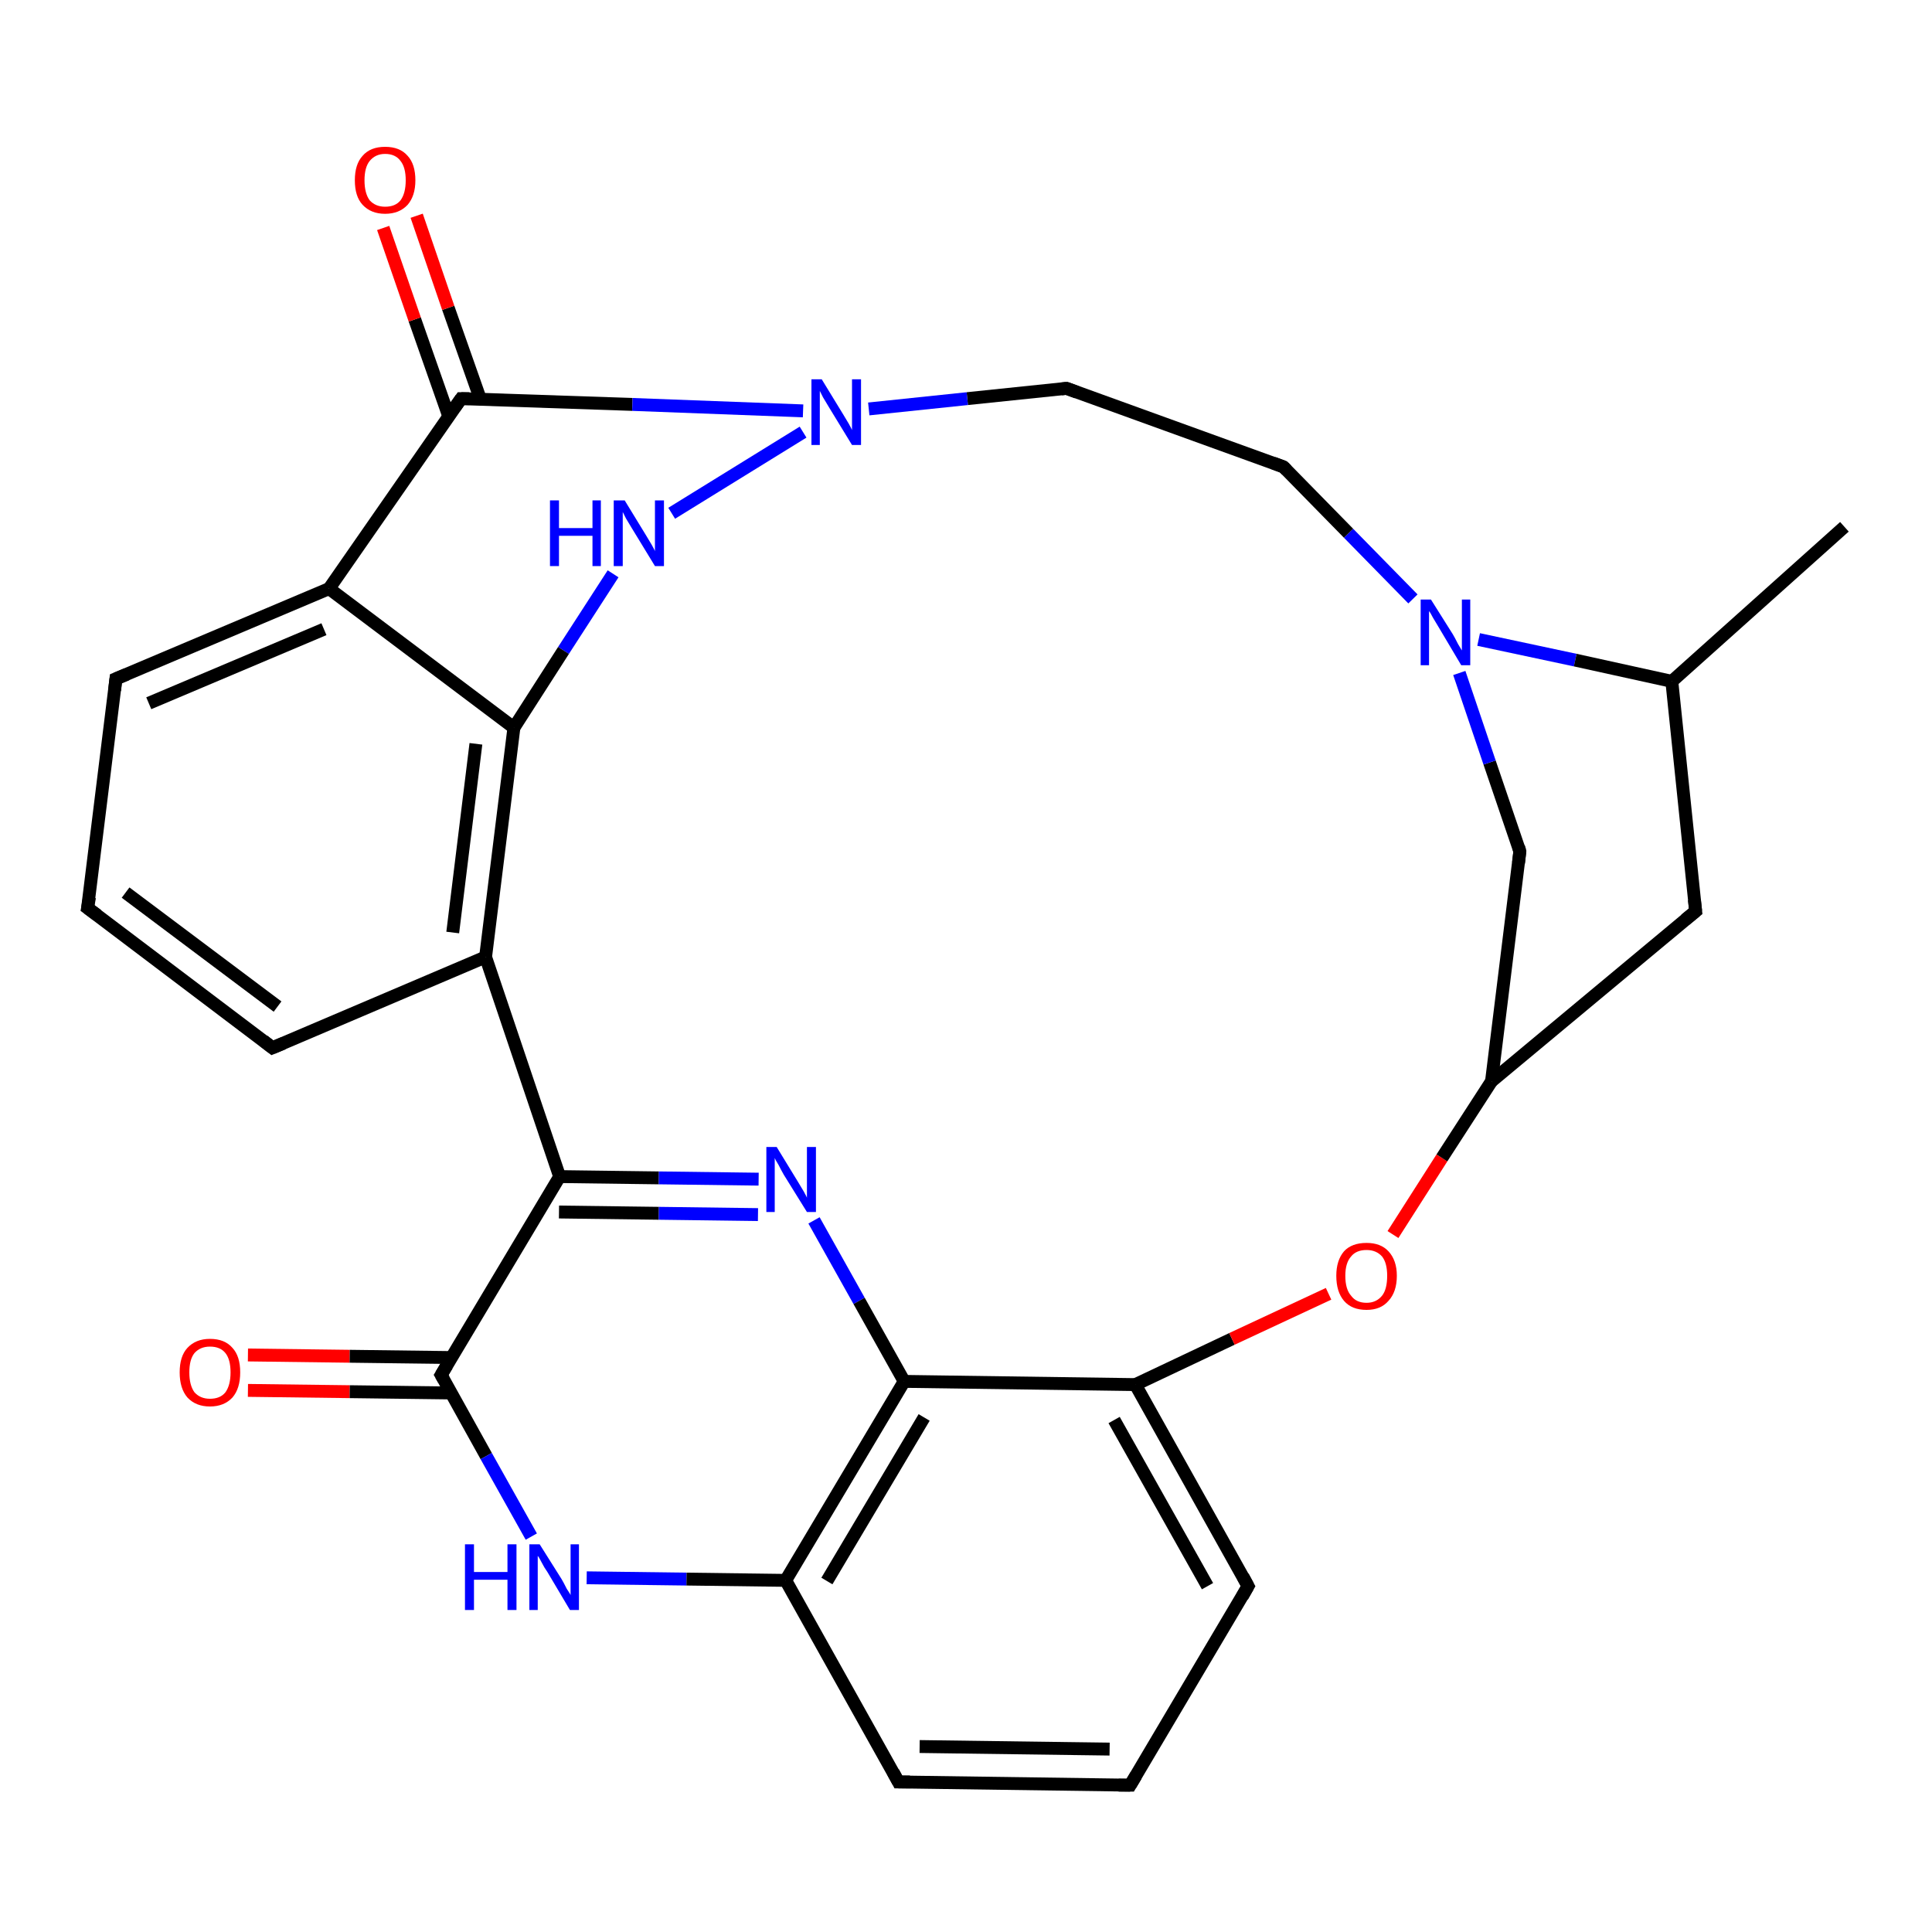 <?xml version='1.0' encoding='iso-8859-1'?>
<svg version='1.1' baseProfile='full'
              xmlns='http://www.w3.org/2000/svg'
                      xmlns:rdkit='http://www.rdkit.org/xml'
                      xmlns:xlink='http://www.w3.org/1999/xlink'
                  xml:space='preserve'
width='300px' height='300px' viewBox='0 0 300 300'>
<!-- END OF HEADER -->
<rect style='opacity:1.0;fill:#FFFFFF;stroke:none' width='300.0' height='300.0' x='0.0' y='0.0'> </rect>
<path class='bond-0 atom-0 atom-1' d='M 38.5,210.4 L 54.3,210.6' style='fill:none;fill-rule:evenodd;stroke:#FF0000;stroke-width:2.0px;stroke-linecap:butt;stroke-linejoin:miter;stroke-opacity:1' />
<path class='bond-0 atom-0 atom-1' d='M 54.3,210.6 L 70.2,210.8' style='fill:none;fill-rule:evenodd;stroke:#000000;stroke-width:2.0px;stroke-linecap:butt;stroke-linejoin:miter;stroke-opacity:1' />
<path class='bond-0 atom-0 atom-1' d='M 38.5,215.9 L 54.3,216.1' style='fill:none;fill-rule:evenodd;stroke:#FF0000;stroke-width:2.0px;stroke-linecap:butt;stroke-linejoin:miter;stroke-opacity:1' />
<path class='bond-0 atom-0 atom-1' d='M 54.3,216.1 L 70.1,216.3' style='fill:none;fill-rule:evenodd;stroke:#000000;stroke-width:2.0px;stroke-linecap:butt;stroke-linejoin:miter;stroke-opacity:1' />
<path class='bond-1 atom-1 atom-2' d='M 68.5,213.5 L 75.5,226.1' style='fill:none;fill-rule:evenodd;stroke:#000000;stroke-width:2.0px;stroke-linecap:butt;stroke-linejoin:miter;stroke-opacity:1' />
<path class='bond-1 atom-1 atom-2' d='M 75.5,226.1 L 82.5,238.6' style='fill:none;fill-rule:evenodd;stroke:#0000FF;stroke-width:2.0px;stroke-linecap:butt;stroke-linejoin:miter;stroke-opacity:1' />
<path class='bond-2 atom-2 atom-3' d='M 91.1,245.0 L 106.6,245.2' style='fill:none;fill-rule:evenodd;stroke:#0000FF;stroke-width:2.0px;stroke-linecap:butt;stroke-linejoin:miter;stroke-opacity:1' />
<path class='bond-2 atom-2 atom-3' d='M 106.6,245.2 L 122.0,245.4' style='fill:none;fill-rule:evenodd;stroke:#000000;stroke-width:2.0px;stroke-linecap:butt;stroke-linejoin:miter;stroke-opacity:1' />
<path class='bond-3 atom-3 atom-4' d='M 122.0,245.4 L 139.5,276.7' style='fill:none;fill-rule:evenodd;stroke:#000000;stroke-width:2.0px;stroke-linecap:butt;stroke-linejoin:miter;stroke-opacity:1' />
<path class='bond-4 atom-4 atom-5' d='M 139.5,276.7 L 175.5,277.2' style='fill:none;fill-rule:evenodd;stroke:#000000;stroke-width:2.0px;stroke-linecap:butt;stroke-linejoin:miter;stroke-opacity:1' />
<path class='bond-4 atom-4 atom-5' d='M 142.8,271.2 L 172.3,271.6' style='fill:none;fill-rule:evenodd;stroke:#000000;stroke-width:2.0px;stroke-linecap:butt;stroke-linejoin:miter;stroke-opacity:1' />
<path class='bond-5 atom-5 atom-6' d='M 175.5,277.2 L 193.8,246.3' style='fill:none;fill-rule:evenodd;stroke:#000000;stroke-width:2.0px;stroke-linecap:butt;stroke-linejoin:miter;stroke-opacity:1' />
<path class='bond-6 atom-6 atom-7' d='M 193.8,246.3 L 176.3,215.0' style='fill:none;fill-rule:evenodd;stroke:#000000;stroke-width:2.0px;stroke-linecap:butt;stroke-linejoin:miter;stroke-opacity:1' />
<path class='bond-6 atom-6 atom-7' d='M 187.5,246.3 L 173.0,220.5' style='fill:none;fill-rule:evenodd;stroke:#000000;stroke-width:2.0px;stroke-linecap:butt;stroke-linejoin:miter;stroke-opacity:1' />
<path class='bond-7 atom-7 atom-8' d='M 176.3,215.0 L 191.3,207.9' style='fill:none;fill-rule:evenodd;stroke:#000000;stroke-width:2.0px;stroke-linecap:butt;stroke-linejoin:miter;stroke-opacity:1' />
<path class='bond-7 atom-7 atom-8' d='M 191.3,207.9 L 206.3,200.9' style='fill:none;fill-rule:evenodd;stroke:#FF0000;stroke-width:2.0px;stroke-linecap:butt;stroke-linejoin:miter;stroke-opacity:1' />
<path class='bond-8 atom-8 atom-9' d='M 216.3,191.7 L 223.9,179.8' style='fill:none;fill-rule:evenodd;stroke:#FF0000;stroke-width:2.0px;stroke-linecap:butt;stroke-linejoin:miter;stroke-opacity:1' />
<path class='bond-8 atom-8 atom-9' d='M 223.9,179.8 L 231.6,167.9' style='fill:none;fill-rule:evenodd;stroke:#000000;stroke-width:2.0px;stroke-linecap:butt;stroke-linejoin:miter;stroke-opacity:1' />
<path class='bond-9 atom-9 atom-10' d='M 231.6,167.9 L 236.0,132.2' style='fill:none;fill-rule:evenodd;stroke:#000000;stroke-width:2.0px;stroke-linecap:butt;stroke-linejoin:miter;stroke-opacity:1' />
<path class='bond-10 atom-10 atom-11' d='M 236.0,132.2 L 231.3,118.4' style='fill:none;fill-rule:evenodd;stroke:#000000;stroke-width:2.0px;stroke-linecap:butt;stroke-linejoin:miter;stroke-opacity:1' />
<path class='bond-10 atom-10 atom-11' d='M 231.3,118.4 L 226.6,104.5' style='fill:none;fill-rule:evenodd;stroke:#0000FF;stroke-width:2.0px;stroke-linecap:butt;stroke-linejoin:miter;stroke-opacity:1' />
<path class='bond-11 atom-11 atom-12' d='M 219.4,93.0 L 209.4,82.8' style='fill:none;fill-rule:evenodd;stroke:#0000FF;stroke-width:2.0px;stroke-linecap:butt;stroke-linejoin:miter;stroke-opacity:1' />
<path class='bond-11 atom-11 atom-12' d='M 209.4,82.8 L 199.3,72.5' style='fill:none;fill-rule:evenodd;stroke:#000000;stroke-width:2.0px;stroke-linecap:butt;stroke-linejoin:miter;stroke-opacity:1' />
<path class='bond-12 atom-12 atom-13' d='M 199.3,72.5 L 165.6,60.3' style='fill:none;fill-rule:evenodd;stroke:#000000;stroke-width:2.0px;stroke-linecap:butt;stroke-linejoin:miter;stroke-opacity:1' />
<path class='bond-13 atom-13 atom-14' d='M 165.6,60.3 L 150.2,61.9' style='fill:none;fill-rule:evenodd;stroke:#000000;stroke-width:2.0px;stroke-linecap:butt;stroke-linejoin:miter;stroke-opacity:1' />
<path class='bond-13 atom-13 atom-14' d='M 150.2,61.9 L 134.9,63.5' style='fill:none;fill-rule:evenodd;stroke:#0000FF;stroke-width:2.0px;stroke-linecap:butt;stroke-linejoin:miter;stroke-opacity:1' />
<path class='bond-14 atom-14 atom-15' d='M 124.7,67.1 L 104.3,79.7' style='fill:none;fill-rule:evenodd;stroke:#0000FF;stroke-width:2.0px;stroke-linecap:butt;stroke-linejoin:miter;stroke-opacity:1' />
<path class='bond-15 atom-15 atom-16' d='M 95.2,89.1 L 87.5,101.0' style='fill:none;fill-rule:evenodd;stroke:#0000FF;stroke-width:2.0px;stroke-linecap:butt;stroke-linejoin:miter;stroke-opacity:1' />
<path class='bond-15 atom-15 atom-16' d='M 87.5,101.0 L 79.8,113.0' style='fill:none;fill-rule:evenodd;stroke:#000000;stroke-width:2.0px;stroke-linecap:butt;stroke-linejoin:miter;stroke-opacity:1' />
<path class='bond-16 atom-16 atom-17' d='M 79.8,113.0 L 75.4,148.6' style='fill:none;fill-rule:evenodd;stroke:#000000;stroke-width:2.0px;stroke-linecap:butt;stroke-linejoin:miter;stroke-opacity:1' />
<path class='bond-16 atom-16 atom-17' d='M 73.9,115.5 L 70.3,144.8' style='fill:none;fill-rule:evenodd;stroke:#000000;stroke-width:2.0px;stroke-linecap:butt;stroke-linejoin:miter;stroke-opacity:1' />
<path class='bond-17 atom-17 atom-18' d='M 75.4,148.6 L 42.3,162.7' style='fill:none;fill-rule:evenodd;stroke:#000000;stroke-width:2.0px;stroke-linecap:butt;stroke-linejoin:miter;stroke-opacity:1' />
<path class='bond-18 atom-18 atom-19' d='M 42.3,162.7 L 13.6,141.0' style='fill:none;fill-rule:evenodd;stroke:#000000;stroke-width:2.0px;stroke-linecap:butt;stroke-linejoin:miter;stroke-opacity:1' />
<path class='bond-18 atom-18 atom-19' d='M 43.1,156.3 L 19.5,138.6' style='fill:none;fill-rule:evenodd;stroke:#000000;stroke-width:2.0px;stroke-linecap:butt;stroke-linejoin:miter;stroke-opacity:1' />
<path class='bond-19 atom-19 atom-20' d='M 13.6,141.0 L 18.0,105.4' style='fill:none;fill-rule:evenodd;stroke:#000000;stroke-width:2.0px;stroke-linecap:butt;stroke-linejoin:miter;stroke-opacity:1' />
<path class='bond-20 atom-20 atom-21' d='M 18.0,105.4 L 51.1,91.4' style='fill:none;fill-rule:evenodd;stroke:#000000;stroke-width:2.0px;stroke-linecap:butt;stroke-linejoin:miter;stroke-opacity:1' />
<path class='bond-20 atom-20 atom-21' d='M 23.1,109.2 L 50.3,97.7' style='fill:none;fill-rule:evenodd;stroke:#000000;stroke-width:2.0px;stroke-linecap:butt;stroke-linejoin:miter;stroke-opacity:1' />
<path class='bond-21 atom-21 atom-22' d='M 51.1,91.4 L 71.6,61.9' style='fill:none;fill-rule:evenodd;stroke:#000000;stroke-width:2.0px;stroke-linecap:butt;stroke-linejoin:miter;stroke-opacity:1' />
<path class='bond-22 atom-22 atom-23' d='M 74.6,62.0 L 69.6,47.8' style='fill:none;fill-rule:evenodd;stroke:#000000;stroke-width:2.0px;stroke-linecap:butt;stroke-linejoin:miter;stroke-opacity:1' />
<path class='bond-22 atom-22 atom-23' d='M 69.6,47.8 L 64.7,33.5' style='fill:none;fill-rule:evenodd;stroke:#FF0000;stroke-width:2.0px;stroke-linecap:butt;stroke-linejoin:miter;stroke-opacity:1' />
<path class='bond-22 atom-22 atom-23' d='M 69.7,64.7 L 64.4,49.6' style='fill:none;fill-rule:evenodd;stroke:#000000;stroke-width:2.0px;stroke-linecap:butt;stroke-linejoin:miter;stroke-opacity:1' />
<path class='bond-22 atom-22 atom-23' d='M 64.4,49.6 L 59.5,35.4' style='fill:none;fill-rule:evenodd;stroke:#FF0000;stroke-width:2.0px;stroke-linecap:butt;stroke-linejoin:miter;stroke-opacity:1' />
<path class='bond-23 atom-17 atom-24' d='M 75.4,148.6 L 86.9,182.7' style='fill:none;fill-rule:evenodd;stroke:#000000;stroke-width:2.0px;stroke-linecap:butt;stroke-linejoin:miter;stroke-opacity:1' />
<path class='bond-24 atom-24 atom-25' d='M 86.9,182.7 L 102.3,182.9' style='fill:none;fill-rule:evenodd;stroke:#000000;stroke-width:2.0px;stroke-linecap:butt;stroke-linejoin:miter;stroke-opacity:1' />
<path class='bond-24 atom-24 atom-25' d='M 102.3,182.9 L 117.8,183.1' style='fill:none;fill-rule:evenodd;stroke:#0000FF;stroke-width:2.0px;stroke-linecap:butt;stroke-linejoin:miter;stroke-opacity:1' />
<path class='bond-24 atom-24 atom-25' d='M 86.8,188.2 L 102.3,188.4' style='fill:none;fill-rule:evenodd;stroke:#000000;stroke-width:2.0px;stroke-linecap:butt;stroke-linejoin:miter;stroke-opacity:1' />
<path class='bond-24 atom-24 atom-25' d='M 102.3,188.4 L 117.7,188.6' style='fill:none;fill-rule:evenodd;stroke:#0000FF;stroke-width:2.0px;stroke-linecap:butt;stroke-linejoin:miter;stroke-opacity:1' />
<path class='bond-25 atom-25 atom-26' d='M 126.4,189.5 L 133.4,202.0' style='fill:none;fill-rule:evenodd;stroke:#0000FF;stroke-width:2.0px;stroke-linecap:butt;stroke-linejoin:miter;stroke-opacity:1' />
<path class='bond-25 atom-25 atom-26' d='M 133.4,202.0 L 140.4,214.5' style='fill:none;fill-rule:evenodd;stroke:#000000;stroke-width:2.0px;stroke-linecap:butt;stroke-linejoin:miter;stroke-opacity:1' />
<path class='bond-26 atom-11 atom-27' d='M 229.6,99.3 L 244.6,102.5' style='fill:none;fill-rule:evenodd;stroke:#0000FF;stroke-width:2.0px;stroke-linecap:butt;stroke-linejoin:miter;stroke-opacity:1' />
<path class='bond-26 atom-11 atom-27' d='M 244.6,102.5 L 259.6,105.8' style='fill:none;fill-rule:evenodd;stroke:#000000;stroke-width:2.0px;stroke-linecap:butt;stroke-linejoin:miter;stroke-opacity:1' />
<path class='bond-27 atom-27 atom-28' d='M 259.6,105.8 L 286.4,81.8' style='fill:none;fill-rule:evenodd;stroke:#000000;stroke-width:2.0px;stroke-linecap:butt;stroke-linejoin:miter;stroke-opacity:1' />
<path class='bond-28 atom-27 atom-29' d='M 259.6,105.8 L 263.3,141.5' style='fill:none;fill-rule:evenodd;stroke:#000000;stroke-width:2.0px;stroke-linecap:butt;stroke-linejoin:miter;stroke-opacity:1' />
<path class='bond-29 atom-21 atom-16' d='M 51.1,91.4 L 79.8,113.0' style='fill:none;fill-rule:evenodd;stroke:#000000;stroke-width:2.0px;stroke-linecap:butt;stroke-linejoin:miter;stroke-opacity:1' />
<path class='bond-30 atom-22 atom-14' d='M 71.6,61.9 L 98.2,62.8' style='fill:none;fill-rule:evenodd;stroke:#000000;stroke-width:2.0px;stroke-linecap:butt;stroke-linejoin:miter;stroke-opacity:1' />
<path class='bond-30 atom-22 atom-14' d='M 98.2,62.8 L 124.7,63.8' style='fill:none;fill-rule:evenodd;stroke:#0000FF;stroke-width:2.0px;stroke-linecap:butt;stroke-linejoin:miter;stroke-opacity:1' />
<path class='bond-31 atom-26 atom-3' d='M 140.4,214.5 L 122.0,245.4' style='fill:none;fill-rule:evenodd;stroke:#000000;stroke-width:2.0px;stroke-linecap:butt;stroke-linejoin:miter;stroke-opacity:1' />
<path class='bond-31 atom-26 atom-3' d='M 143.5,220.1 L 128.4,245.5' style='fill:none;fill-rule:evenodd;stroke:#000000;stroke-width:2.0px;stroke-linecap:butt;stroke-linejoin:miter;stroke-opacity:1' />
<path class='bond-32 atom-26 atom-7' d='M 140.4,214.5 L 176.3,215.0' style='fill:none;fill-rule:evenodd;stroke:#000000;stroke-width:2.0px;stroke-linecap:butt;stroke-linejoin:miter;stroke-opacity:1' />
<path class='bond-33 atom-24 atom-1' d='M 86.9,182.7 L 68.5,213.5' style='fill:none;fill-rule:evenodd;stroke:#000000;stroke-width:2.0px;stroke-linecap:butt;stroke-linejoin:miter;stroke-opacity:1' />
<path class='bond-34 atom-29 atom-9' d='M 263.3,141.5 L 231.6,167.9' style='fill:none;fill-rule:evenodd;stroke:#000000;stroke-width:2.0px;stroke-linecap:butt;stroke-linejoin:miter;stroke-opacity:1' />
<path d='M 68.9,214.2 L 68.5,213.5 L 69.4,212.0' style='fill:none;stroke:#000000;stroke-width:2.0px;stroke-linecap:butt;stroke-linejoin:miter;stroke-opacity:1;' />
<path d='M 138.7,275.2 L 139.5,276.7 L 141.3,276.7' style='fill:none;stroke:#000000;stroke-width:2.0px;stroke-linecap:butt;stroke-linejoin:miter;stroke-opacity:1;' />
<path d='M 173.7,277.2 L 175.5,277.2 L 176.4,275.7' style='fill:none;stroke:#000000;stroke-width:2.0px;stroke-linecap:butt;stroke-linejoin:miter;stroke-opacity:1;' />
<path d='M 192.9,247.9 L 193.8,246.3 L 193.0,244.8' style='fill:none;stroke:#000000;stroke-width:2.0px;stroke-linecap:butt;stroke-linejoin:miter;stroke-opacity:1;' />
<path d='M 235.8,134.0 L 236.0,132.2 L 235.8,131.5' style='fill:none;stroke:#000000;stroke-width:2.0px;stroke-linecap:butt;stroke-linejoin:miter;stroke-opacity:1;' />
<path d='M 199.8,73.0 L 199.3,72.5 L 197.7,71.9' style='fill:none;stroke:#000000;stroke-width:2.0px;stroke-linecap:butt;stroke-linejoin:miter;stroke-opacity:1;' />
<path d='M 167.2,60.9 L 165.6,60.3 L 164.8,60.4' style='fill:none;stroke:#000000;stroke-width:2.0px;stroke-linecap:butt;stroke-linejoin:miter;stroke-opacity:1;' />
<path d='M 44.0,162.0 L 42.3,162.7 L 40.9,161.6' style='fill:none;stroke:#000000;stroke-width:2.0px;stroke-linecap:butt;stroke-linejoin:miter;stroke-opacity:1;' />
<path d='M 15.1,142.1 L 13.6,141.0 L 13.9,139.3' style='fill:none;stroke:#000000;stroke-width:2.0px;stroke-linecap:butt;stroke-linejoin:miter;stroke-opacity:1;' />
<path d='M 17.8,107.2 L 18.0,105.4 L 19.7,104.7' style='fill:none;stroke:#000000;stroke-width:2.0px;stroke-linecap:butt;stroke-linejoin:miter;stroke-opacity:1;' />
<path d='M 70.6,63.3 L 71.6,61.9 L 72.9,61.9' style='fill:none;stroke:#000000;stroke-width:2.0px;stroke-linecap:butt;stroke-linejoin:miter;stroke-opacity:1;' />
<path d='M 263.1,139.7 L 263.3,141.5 L 261.7,142.8' style='fill:none;stroke:#000000;stroke-width:2.0px;stroke-linecap:butt;stroke-linejoin:miter;stroke-opacity:1;' />
<path class='atom-0' d='M 27.9 213.1
Q 27.9 210.6, 29.1 209.3
Q 30.4 207.9, 32.6 207.9
Q 34.9 207.9, 36.1 209.3
Q 37.3 210.6, 37.3 213.1
Q 37.3 215.6, 36.1 217.0
Q 34.8 218.4, 32.6 218.4
Q 30.4 218.4, 29.1 217.0
Q 27.9 215.6, 27.9 213.1
M 32.6 217.2
Q 34.2 217.2, 35.0 216.2
Q 35.8 215.1, 35.8 213.1
Q 35.8 211.1, 35.0 210.1
Q 34.2 209.1, 32.6 209.1
Q 31.1 209.1, 30.2 210.1
Q 29.4 211.1, 29.4 213.1
Q 29.4 215.1, 30.2 216.2
Q 31.1 217.2, 32.6 217.2
' fill='#FF0000'/>
<path class='atom-2' d='M 72.2 239.8
L 73.6 239.8
L 73.6 244.1
L 78.8 244.1
L 78.8 239.8
L 80.2 239.8
L 80.2 250.0
L 78.8 250.0
L 78.8 245.3
L 73.6 245.3
L 73.6 250.0
L 72.2 250.0
L 72.2 239.8
' fill='#0000FF'/>
<path class='atom-2' d='M 83.8 239.8
L 87.2 245.2
Q 87.5 245.7, 88.0 246.7
Q 88.6 247.6, 88.6 247.7
L 88.6 239.8
L 89.9 239.8
L 89.9 250.0
L 88.5 250.0
L 85.0 244.1
Q 84.5 243.4, 84.1 242.6
Q 83.7 241.8, 83.5 241.6
L 83.5 250.0
L 82.2 250.0
L 82.2 239.8
L 83.8 239.8
' fill='#0000FF'/>
<path class='atom-8' d='M 207.5 198.1
Q 207.5 195.7, 208.7 194.3
Q 209.9 193.0, 212.2 193.0
Q 214.4 193.0, 215.6 194.3
Q 216.9 195.7, 216.9 198.1
Q 216.9 200.6, 215.6 202.0
Q 214.4 203.4, 212.2 203.4
Q 209.9 203.4, 208.7 202.0
Q 207.5 200.6, 207.5 198.1
M 212.2 202.3
Q 213.7 202.3, 214.6 201.2
Q 215.4 200.2, 215.4 198.1
Q 215.4 196.1, 214.6 195.1
Q 213.7 194.1, 212.2 194.1
Q 210.6 194.1, 209.8 195.1
Q 208.9 196.1, 208.9 198.1
Q 208.9 200.2, 209.8 201.2
Q 210.6 202.3, 212.2 202.3
' fill='#FF0000'/>
<path class='atom-11' d='M 222.2 93.1
L 225.6 98.5
Q 225.9 99.0, 226.4 100.0
Q 227.0 101.0, 227.0 101.0
L 227.0 93.1
L 228.3 93.1
L 228.3 103.3
L 226.9 103.3
L 223.4 97.4
Q 223.0 96.7, 222.5 95.9
Q 222.1 95.1, 221.9 94.9
L 221.9 103.3
L 220.6 103.3
L 220.6 93.1
L 222.2 93.1
' fill='#0000FF'/>
<path class='atom-14' d='M 127.6 58.9
L 130.9 64.3
Q 131.2 64.8, 131.8 65.8
Q 132.3 66.7, 132.3 66.8
L 132.3 58.9
L 133.7 58.9
L 133.7 69.1
L 132.3 69.1
L 128.7 63.2
Q 128.3 62.5, 127.8 61.7
Q 127.4 60.9, 127.3 60.7
L 127.3 69.1
L 126.0 69.1
L 126.0 58.9
L 127.6 58.9
' fill='#0000FF'/>
<path class='atom-15' d='M 85.4 77.7
L 86.8 77.7
L 86.8 82.0
L 92.0 82.0
L 92.0 77.7
L 93.3 77.7
L 93.3 87.9
L 92.0 87.9
L 92.0 83.2
L 86.8 83.2
L 86.8 87.9
L 85.4 87.9
L 85.4 77.7
' fill='#0000FF'/>
<path class='atom-15' d='M 97.0 77.7
L 100.3 83.1
Q 100.6 83.6, 101.2 84.6
Q 101.7 85.5, 101.7 85.6
L 101.7 77.7
L 103.1 77.7
L 103.1 87.9
L 101.7 87.9
L 98.1 82.0
Q 97.7 81.3, 97.2 80.5
Q 96.8 79.7, 96.7 79.5
L 96.7 87.9
L 95.3 87.9
L 95.3 77.7
L 97.0 77.7
' fill='#0000FF'/>
<path class='atom-23' d='M 55.1 28.0
Q 55.1 25.5, 56.3 24.2
Q 57.5 22.8, 59.8 22.8
Q 62.1 22.8, 63.3 24.2
Q 64.5 25.5, 64.5 28.0
Q 64.5 30.4, 63.3 31.8
Q 62.0 33.2, 59.8 33.2
Q 57.6 33.2, 56.3 31.8
Q 55.1 30.5, 55.1 28.0
M 59.8 32.1
Q 61.4 32.1, 62.2 31.1
Q 63.0 30.0, 63.0 28.0
Q 63.0 26.0, 62.2 25.0
Q 61.4 23.9, 59.8 23.9
Q 58.3 23.9, 57.4 25.0
Q 56.6 26.0, 56.6 28.0
Q 56.6 30.0, 57.4 31.1
Q 58.3 32.1, 59.8 32.1
' fill='#FF0000'/>
<path class='atom-25' d='M 120.6 178.1
L 123.9 183.5
Q 124.2 184.0, 124.8 185.0
Q 125.3 185.9, 125.3 186.0
L 125.3 178.1
L 126.7 178.1
L 126.7 188.2
L 125.3 188.2
L 121.7 182.4
Q 121.3 181.7, 120.9 180.9
Q 120.4 180.1, 120.3 179.8
L 120.3 188.2
L 119.0 188.2
L 119.0 178.1
L 120.6 178.1
' fill='#0000FF'/>
</svg>
